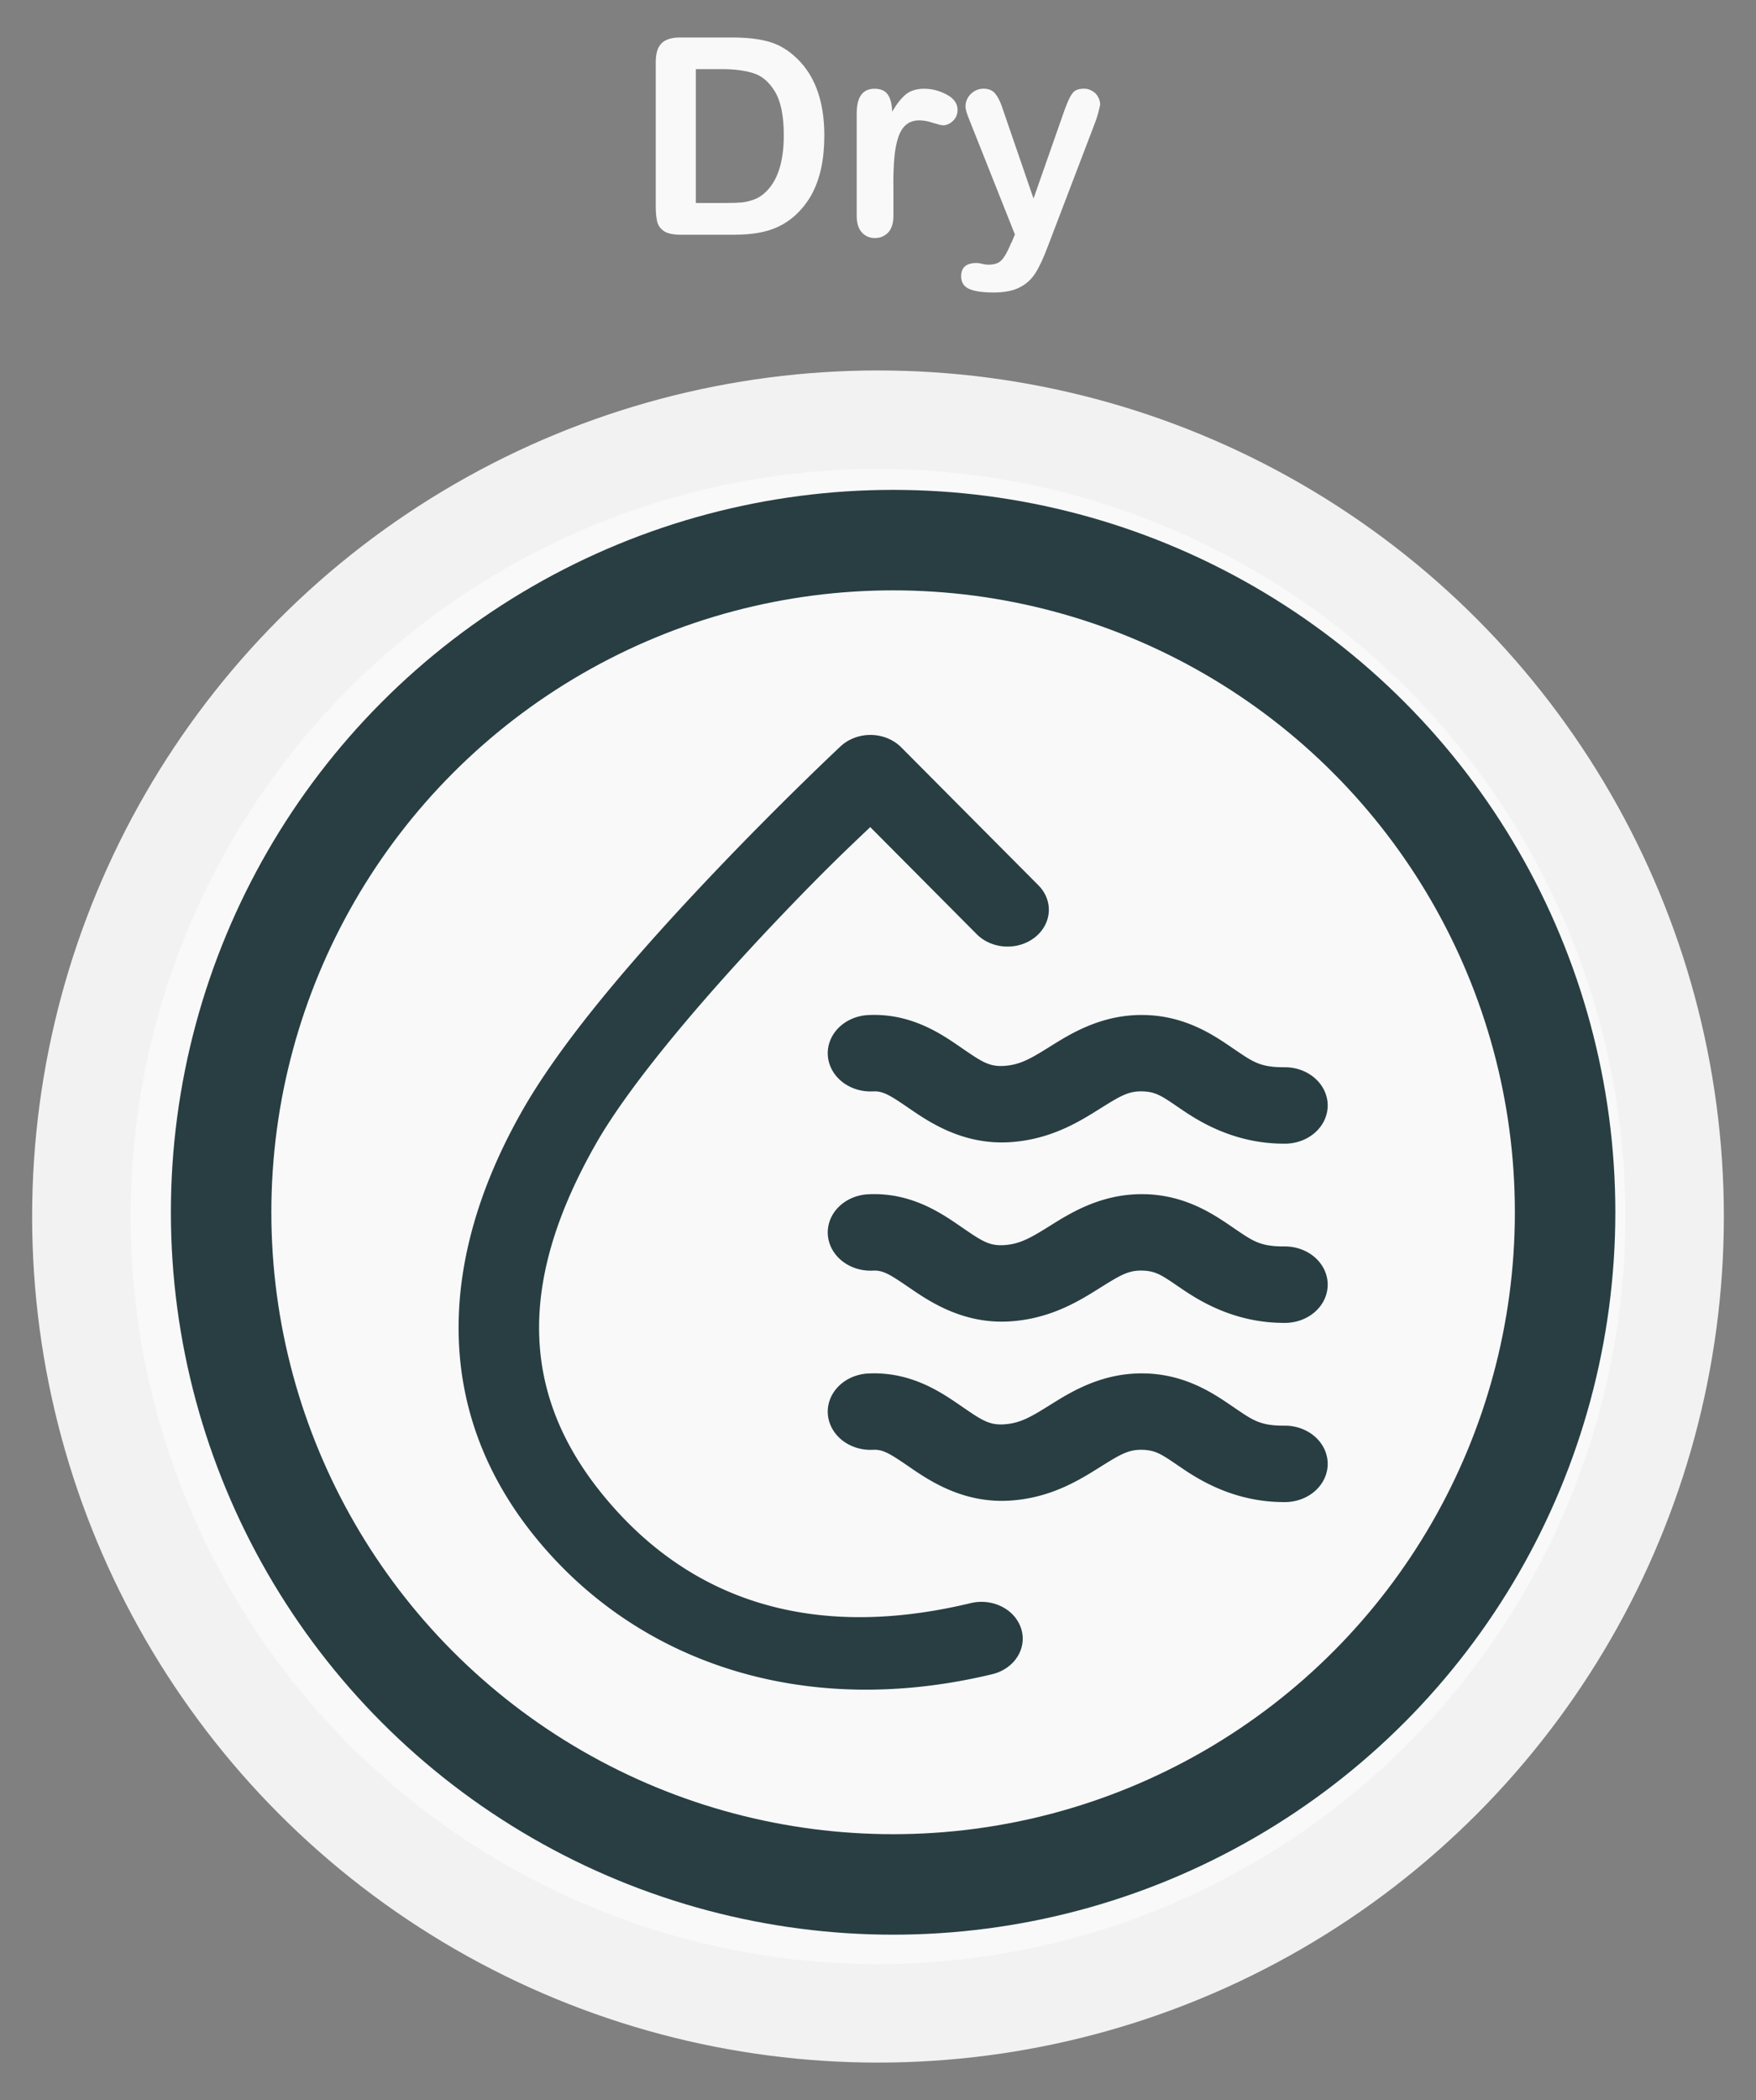 <?xml version="1.0" encoding="UTF-8" standalone="no"?>
<!-- Created with Inkscape (http://www.inkscape.org/) -->

<svg
   width="23mm"
   height="27.5mm"
   viewBox="0 0 23 27.5"
   version="1.1"
   id="svg1"
   xml:space="preserve"
   sodipodi:docname="phaseIcons.svg"
   inkscape:version="1.4 (86a8ad7, 2024-10-11)"
   inkscape:export-filename="Icons\WashingIcon.svg"
   inkscape:export-xdpi="96"
   inkscape:export-ydpi="96"
   xmlns:inkscape="http://www.inkscape.org/namespaces/inkscape"
   xmlns:sodipodi="http://sodipodi.sourceforge.net/DTD/sodipodi-0.dtd"
   xmlns="http://www.w3.org/2000/svg"
   xmlns:svg="http://www.w3.org/2000/svg"><rect x="0" y="0" width="23" height="27.5" fill="#808080" stroke="none"/><sodipodi:namedview
     id="namedview1"
     pagecolor="#ffffff"
     bordercolor="#000000"
     borderopacity="0.25"
     inkscape:showpageshadow="2"
     inkscape:pageopacity="0.0"
     inkscape:pagecheckerboard="0"
     inkscape:deskcolor="#d1d1d1"
     inkscape:document-units="mm"
     inkscape:zoom="1.9446828"
     inkscape:cx="294.39249"
     inkscape:cy="-16.198015"
     inkscape:window-width="2449"
     inkscape:window-height="1521"
     inkscape:window-x="1380"
     inkscape:window-y="0"
     inkscape:window-maximized="0"
     inkscape:current-layer="svg1"><inkscape:page
       x="0"
       y="0"
       width="23"
       height="27.5"
       id="page2"
       margin="0"
       bleed="0" /></sodipodi:namedview><defs
     id="defs1" /><g
     id="g10"
     transform="translate(-156.441,-0.669)"><circle
       style="fill:#f2f2f2;stroke:none;stroke-width:1.962;stroke-linecap:round;stroke-miterlimit:2.7;paint-order:stroke fill markers"
       id="path1-8-7"
       cx="167.941"
       cy="16.599"
       r="11.079" /><circle
       style="fill:#f9f9f9;stroke:none;stroke-width:1.734;stroke-linecap:round;stroke-miterlimit:2.7;paint-order:stroke fill markers"
       id="path1-9"
       cx="167.941"
       cy="16.599"
       r="9.789" /><path
       style="font-size:4.85px;font-family:'Arial Rounded MT Bold';-inkscape-font-specification:'Arial Rounded MT Bold, ';text-align:center;text-anchor:middle;fill:#f9f9f9;stroke-width:0.372;stroke-linecap:round;stroke-miterlimit:2.7"
       d="m 165.352,1.16 h 0.682 q 0.266,0 0.456,0.049 0.19,0.049 0.345,0.185 0.403,0.345 0.403,1.05 0,0.233 -0.041,0.425 -0.041,0.192 -0.125,0.347 -0.085,0.153 -0.217,0.275 -0.104,0.093 -0.227,0.15 -0.123,0.056 -0.266,0.079 -0.141,0.023 -0.319,0.023 h -0.682 q -0.143,0 -0.215,-0.042 -0.072,-0.044 -0.095,-0.122 -0.021,-0.079 -0.021,-0.204 v -1.894 q 0,-0.169 0.076,-0.245 0.076,-0.076 0.245,-0.076 z m 0.203,0.414 v 1.753 h 0.396 q 0.13,0 0.204,-0.007 0.074,-0.007 0.153,-0.035 0.079,-0.028 0.137,-0.079 0.262,-0.222 0.262,-0.765 0,-0.382 -0.116,-0.573 -0.115,-0.19 -0.284,-0.241 -0.169,-0.053 -0.409,-0.053 z m 2.588,1.518 v 0.402 q 0,0.146 -0.069,0.22 -0.069,0.072 -0.174,0.072 -0.104,0 -0.171,-0.074 -0.067,-0.074 -0.067,-0.218 v -1.339 q 0,-0.324 0.234,-0.324 0.12,0 0.173,0.076 0.053,0.076 0.058,0.224 0.086,-0.148 0.176,-0.224 0.092,-0.076 0.243,-0.076 0.151,0 0.294,0.076 0.143,0.076 0.143,0.201 0,0.088 -0.062,0.146 -0.06,0.056 -0.13,0.056 -0.026,0 -0.129,-0.032 -0.1,-0.033 -0.178,-0.033 -0.106,0 -0.173,0.056 -0.067,0.055 -0.104,0.164 -0.037,0.109 -0.051,0.261 -0.014,0.15 -0.014,0.366 z m 1.547,0.754 0.044,-0.107 -0.592,-1.49 q -0.055,-0.129 -0.055,-0.187 0,-0.062 0.032,-0.115 0.032,-0.053 0.086,-0.085 0.056,-0.032 0.116,-0.032 0.104,0 0.157,0.067 0.053,0.065 0.093,0.188 l 0.407,1.184 0.386,-1.101 q 0.046,-0.134 0.083,-0.21 0.037,-0.076 0.077,-0.102 0.042,-0.026 0.118,-0.026 0.055,0 0.104,0.03 0.051,0.028 0.077,0.078 0.028,0.049 0.028,0.104 -0.007,0.033 -0.023,0.095 -0.016,0.062 -0.039,0.125 l -0.627,1.642 q -0.081,0.217 -0.159,0.34 -0.077,0.123 -0.206,0.188 -0.127,0.067 -0.344,0.067 -0.211,0 -0.317,-0.046 -0.106,-0.046 -0.106,-0.167 0,-0.083 0.049,-0.129 0.051,-0.044 0.15,-0.044 0.039,0 0.076,0.011 0.046,0.011 0.079,0.011 0.083,0 0.13,-0.025 0.048,-0.025 0.085,-0.086 0.039,-0.06 0.088,-0.178 z"
       id="path56-2" /><g
       id="g42-9"
       transform="matrix(0.343,0,0,0.343,-20.556,69.612)"><circle
         style="fill:#283e42;fill-opacity:1;stroke:none;stroke-width:1.909;stroke-linecap:round;stroke-linejoin:round;stroke-miterlimit:2.7;stroke-dasharray:none;stroke-opacity:1;paint-order:stroke fill markers"
         id="path26-2-0-7-0-1"
         cx="550.131"
         cy="-154.719"
         r="27.579" /><circle
         style="fill:#f9f9f9;fill-opacity:1;stroke:none;stroke-width:1.643;stroke-linecap:round;stroke-linejoin:round;stroke-miterlimit:2.7;stroke-dasharray:none;stroke-opacity:1;paint-order:stroke fill markers"
         id="path26-3-9-1-7-9-2"
         cx="550.131"
         cy="-154.719"
         r="23.743" /><path
         id="path41-4-5"
         style="fill:#283e42;fill-opacity:1;stroke-width:0.379;stroke-linecap:round;stroke-linejoin:round;stroke-miterlimit:2.7;paint-order:stroke fill markers"
         d="m 559.806,-148.565 c -1.625,-0.059 -2.827,0.669 -3.61,1.158 -0.782,0.489 -1.204,0.75 -1.849,0.785 -0.548,0.029 -0.834,-0.162 -1.567,-0.665 -0.734,-0.503 -1.916,-1.362 -3.602,-1.277 a 1.635,1.459 0 0 0 -1.54,1.539 1.635,1.459 0 0 0 1.725,1.374 c 0.392,-0.02 0.659,0.153 1.424,0.678 0.765,0.525 2.028,1.357 3.757,1.264 1.633,-0.088 2.775,-0.837 3.529,-1.308 0.754,-0.471 1.06,-0.652 1.599,-0.633 0.543,0.02 0.768,0.214 1.546,0.739 0.777,0.525 2.088,1.268 3.885,1.256 a 1.635,1.459 0 0 0 1.623,-1.469 1.635,1.459 0 0 0 -1.647,-1.449 c -0.928,0.006 -1.211,-0.208 -1.887,-0.665 -0.676,-0.457 -1.764,-1.269 -3.386,-1.328 z m 0,-6.842 c -1.625,-0.059 -2.827,0.669 -3.61,1.158 -0.782,0.489 -1.204,0.75 -1.849,0.785 -0.548,0.029 -0.834,-0.162 -1.567,-0.665 -0.734,-0.503 -1.916,-1.362 -3.602,-1.277 a 1.635,1.459 0 0 0 -1.54,1.539 1.635,1.459 0 0 0 1.725,1.375 c 0.392,-0.02 0.659,0.153 1.424,0.677 0.765,0.525 2.028,1.357 3.757,1.264 1.633,-0.088 2.775,-0.837 3.529,-1.308 0.754,-0.471 1.06,-0.652 1.599,-0.633 0.543,0.02 0.768,0.214 1.546,0.739 0.777,0.525 2.088,1.268 3.885,1.257 a 1.635,1.459 0 0 0 1.623,-1.47 1.635,1.459 0 0 0 -1.647,-1.449 c -0.928,0.006 -1.211,-0.208 -1.887,-0.665 -0.676,-0.457 -1.764,-1.269 -3.386,-1.328 z m 0,-6.841 c -1.625,-0.059 -2.827,0.669 -3.61,1.157 -0.782,0.489 -1.204,0.75 -1.849,0.785 -0.548,0.029 -0.834,-0.162 -1.567,-0.665 -0.734,-0.503 -1.916,-1.362 -3.602,-1.277 a 1.635,1.459 0 0 0 -1.54,1.539 1.635,1.459 0 0 0 1.725,1.375 c 0.392,-0.02 0.659,0.153 1.424,0.677 0.765,0.525 2.028,1.357 3.757,1.264 1.633,-0.088 2.775,-0.837 3.529,-1.308 0.754,-0.471 1.06,-0.652 1.599,-0.633 0.543,0.02 0.768,0.214 1.546,0.739 0.777,0.525 2.088,1.268 3.885,1.257 a 1.635,1.459 0 0 0 1.623,-1.47 1.635,1.459 0 0 0 -1.647,-1.448 c -0.928,0.006 -1.211,-0.209 -1.887,-0.665 -0.676,-0.457 -1.764,-1.268 -3.386,-1.327 z m -10.513,-10.694 a 1.575,1.406 0 0 0 -1.168,0.435 c 0,0 -2.256,2.108 -4.888,4.88 -2.632,2.772 -5.642,6.17 -7.27,9.034 -3.158,5.555 -3.47,11.344 0.457,16.223 3.901,4.846 10.295,7.018 17.491,5.286 a 1.575,1.405 0 0 0 1.111,-1.723 1.575,1.405 0 0 0 -1.931,-0.991 c -6.166,1.484 -10.861,-0.173 -14.112,-4.212 -3.224,-4.006 -3.029,-8.348 -0.208,-13.311 1.361,-2.394 4.297,-5.786 6.864,-8.489 1.951,-2.054 2.898,-2.926 3.619,-3.614 l 4.066,4.089 a 1.575,1.405 0 0 0 2.224,0.118 1.575,1.405 0 0 0 0.132,-1.984 l -5.24,-5.269 a 1.575,1.406 0 0 0 -1.149,-0.472 z" /></g></g></svg>
